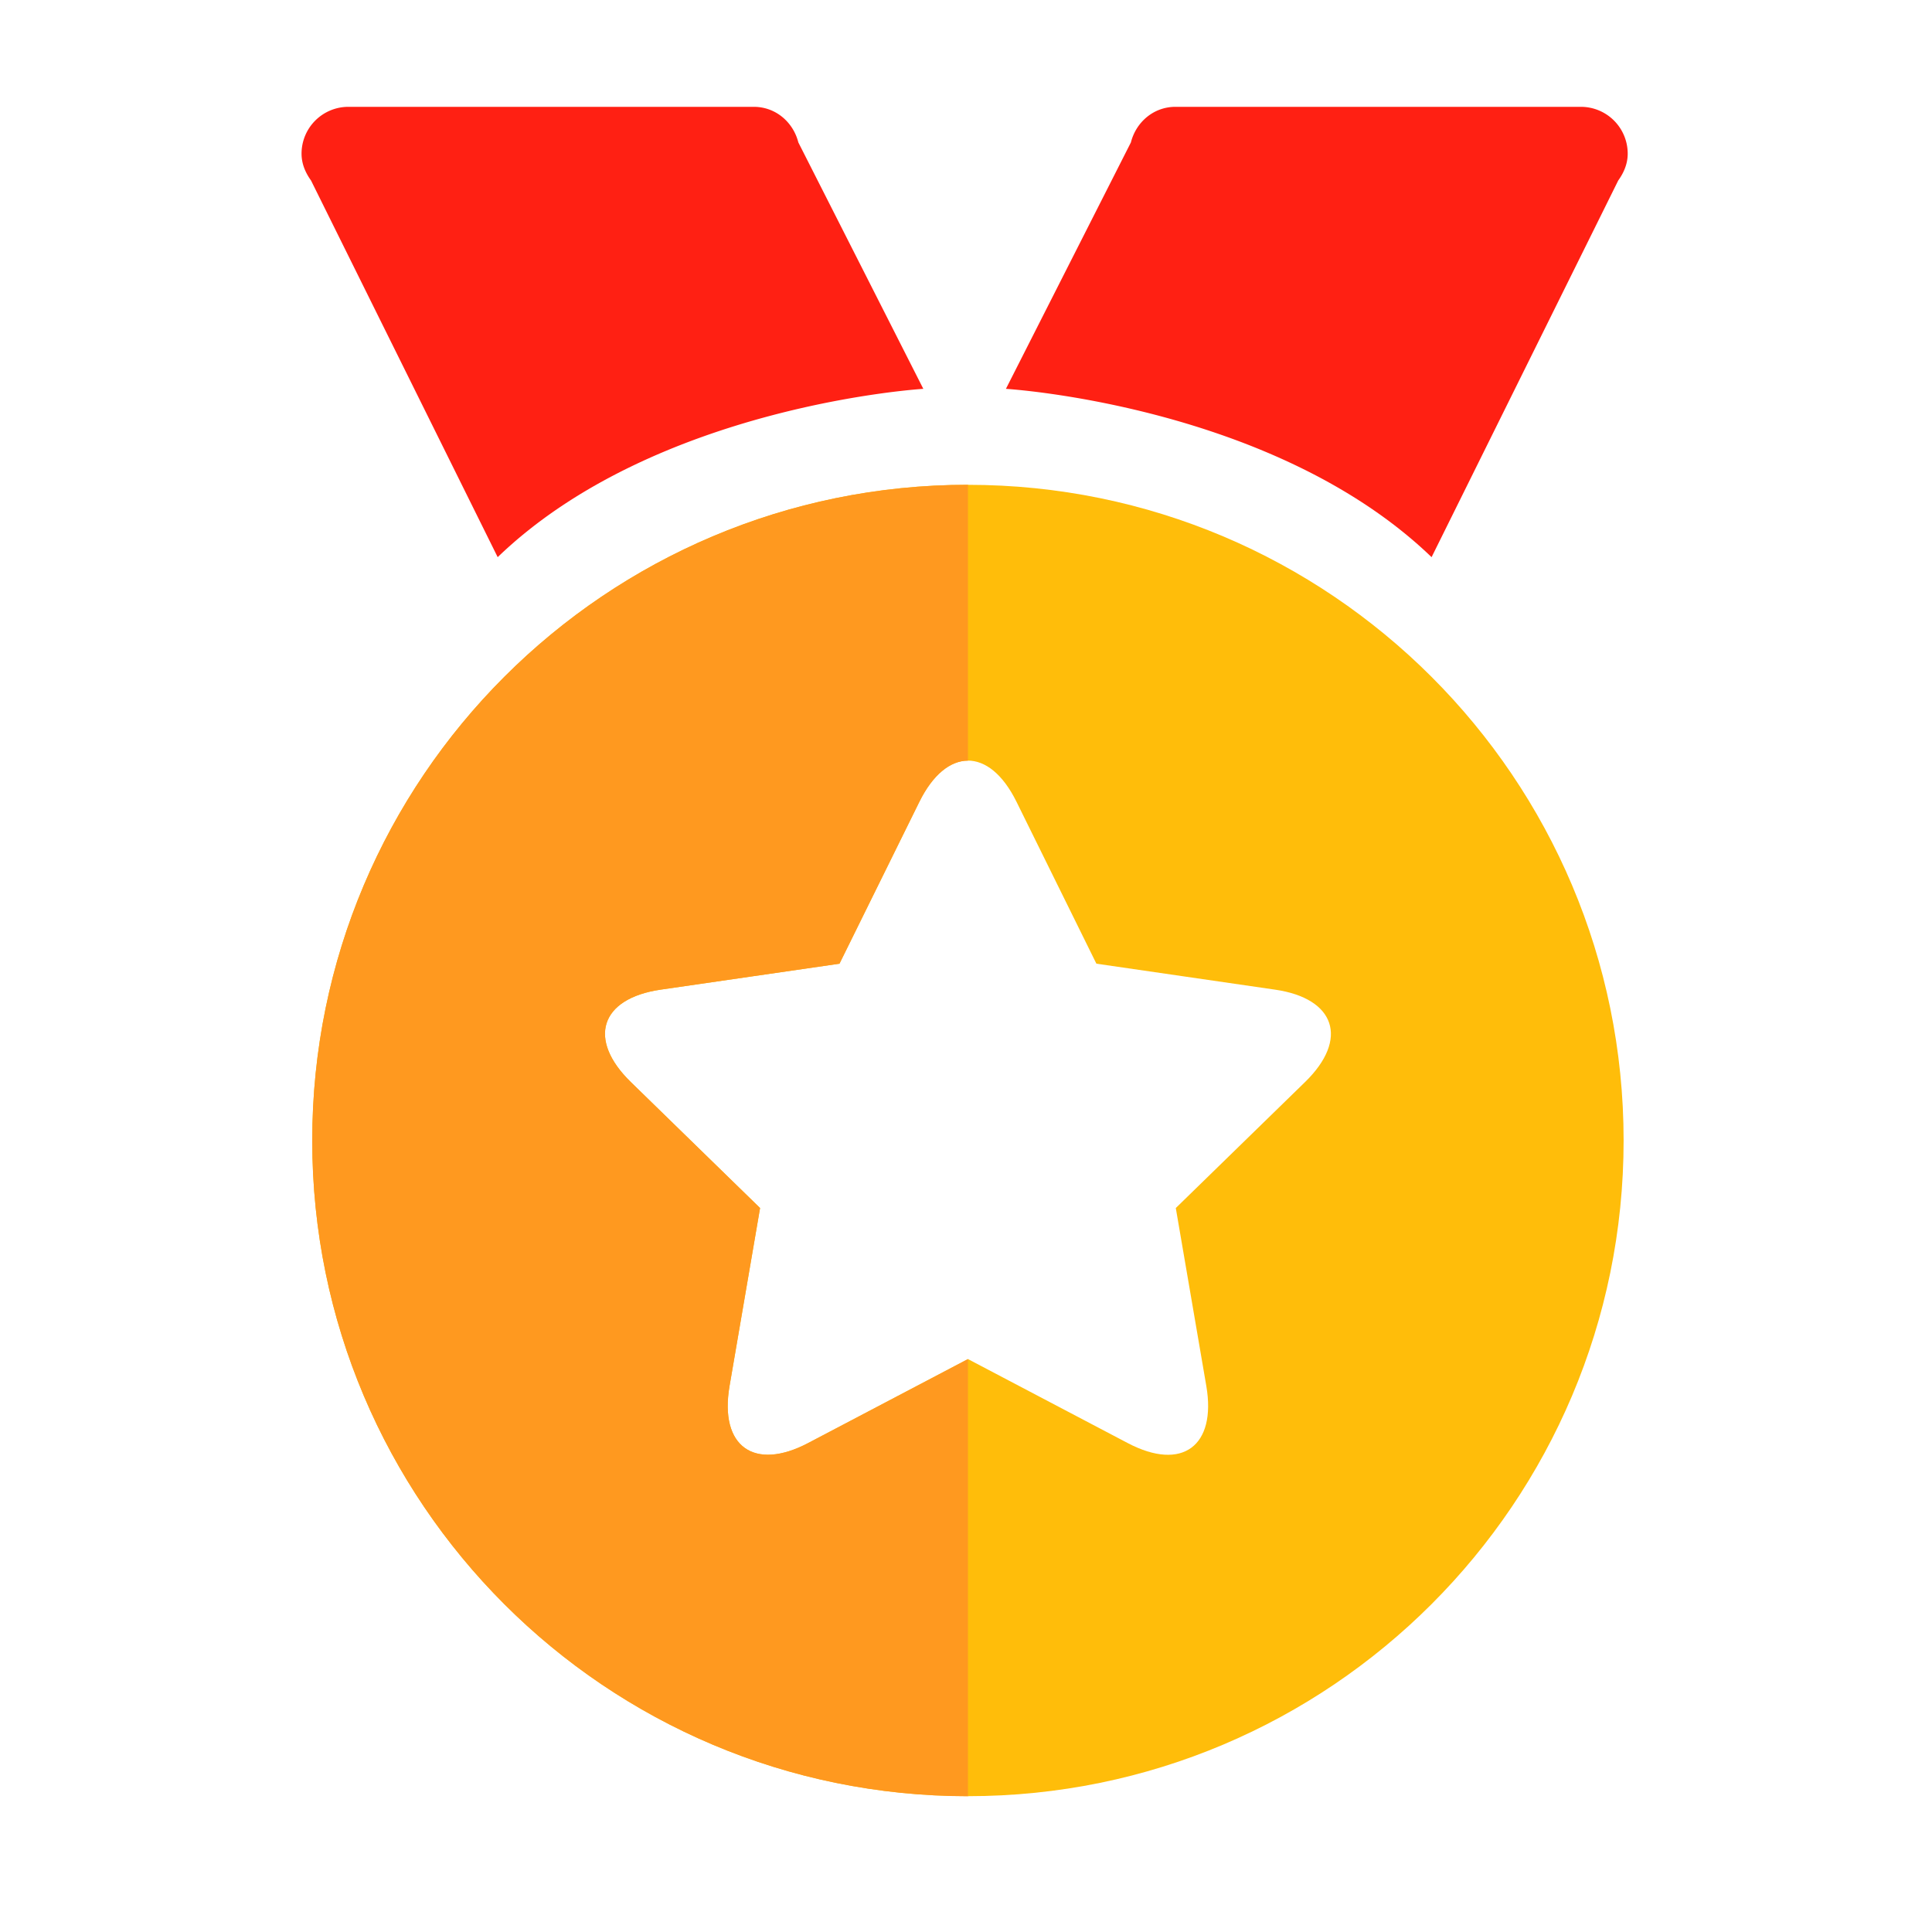<?xml version="1.0" standalone="no"?><!DOCTYPE svg PUBLIC "-//W3C//DTD SVG 1.1//EN" "http://www.w3.org/Graphics/SVG/1.1/DTD/svg11.dtd"><svg t="1710581160607" class="icon" viewBox="0 0 1024 1024" version="1.1" xmlns="http://www.w3.org/2000/svg" p-id="17254" xmlns:xlink="http://www.w3.org/1999/xlink" width="200" height="200"><path d="M489.38 206.095L423.142 75.489c-2.729-10.747-12.022-18.867-23.619-18.867H184.648a24.827 24.827 0 0 0-24.822 24.822c0 5.407 2.089 10.143 5.023 14.218L263.782 295.306C347.556 214.63 489.38 206.095 489.38 206.095zM857.697 95.662c2.934-4.076 5.023-8.812 5.023-14.218a24.827 24.827 0 0 0-24.827-24.822h-214.876c-11.597 0-20.895 8.12-23.619 18.867l-66.237 130.606s141.829 8.535 225.608 89.211l98.929-199.644z" fill="#FF2013" p-id="17255"></path><path d="M513.024 256.963c-191.933 0-347.525 155.592-347.525 347.525 0 191.933 155.597 347.525 347.525 347.525 191.933 0 347.525-155.597 347.525-347.525 0-191.933-155.597-347.525-347.525-347.525z m178.693 316.529l-68.521 66.79 16.174 94.31c5.432 31.662-12.652 45.507-41.651 30.264l-84.695-44.529-84.695 44.529c-28.431 14.945-47.191 2.028-41.651-30.264l16.174-94.31-68.521-66.79c-23.004-22.42-16.507-44.252 15.908-48.963l94.694-13.763L487.281 424.96c14.218-28.805 36.987-29.373 51.482 0l42.348 85.811 94.694 13.763c31.79 4.613 39.373 26.092 15.913 48.957z" fill="#FFBD0A" p-id="17256"></path><path d="M350.223 524.513l94.72-13.722 42.342-85.811c7.168-14.49 16.435-21.811 25.754-21.811v-146.227c-191.949 0-347.546 155.597-347.546 347.546s155.597 347.546 347.546 347.546v-231.68l-84.736 44.493c-28.416 14.95-47.155 2.048-41.626-30.259l16.179-94.31-68.506-66.765c-23.04-22.426-16.538-44.288 15.872-48.998z" fill="#FF991F" p-id="17257"></path></svg>